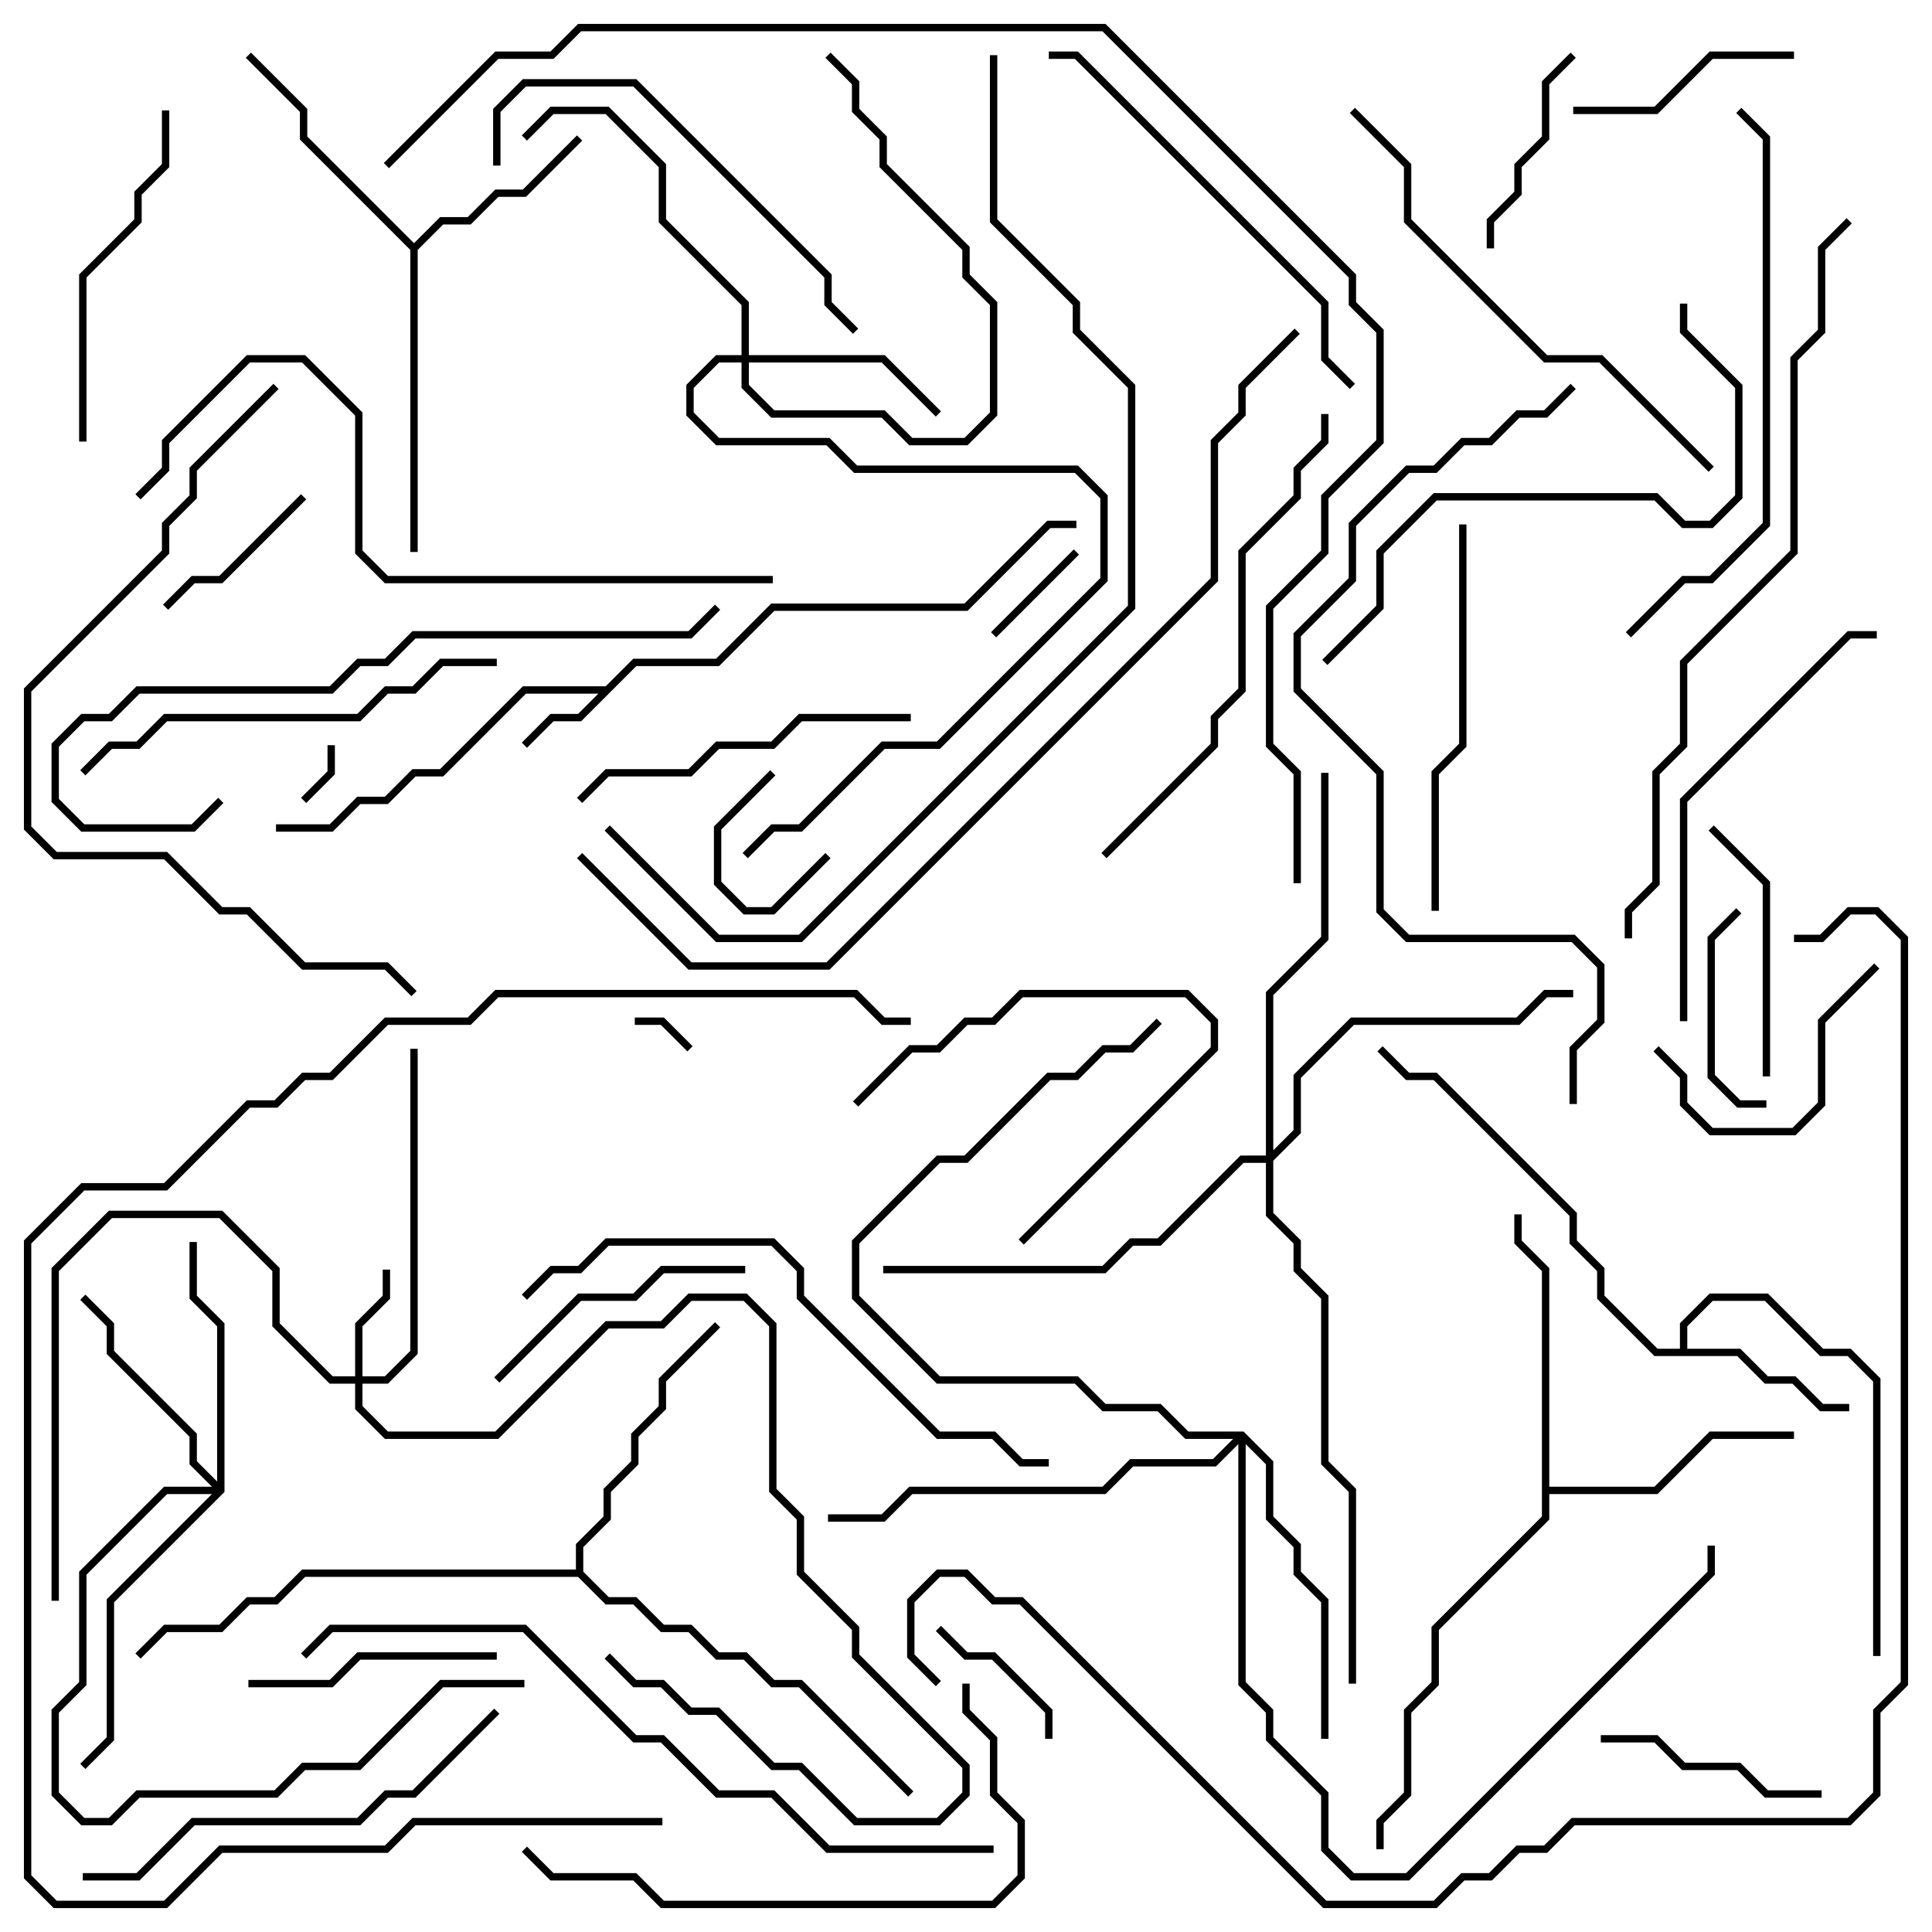 <svg version="1.1" width="105" height="105" xmlns="http://www.w3.org/2000/svg"><path d="M32.917,37.3L34.417,35.8L38.917,35.8L41.917,32.8L52.417,32.8L56.917,28.3L58.5,28.3L58.5,28.7L57.083,28.7L52.583,33.2L42.083,33.2L39.083,36.2L34.583,36.2L31.583,39.2L30.083,39.2L28.641,40.641L28.359,40.359L29.917,38.8L31.417,38.8L32.517,37.7L28.583,37.7L24.083,42.2L22.583,42.2L21.083,43.7L19.583,43.7L18.083,45.2L15,45.2L15,44.8L17.917,44.8L19.417,43.3L20.917,43.3L22.417,41.8L23.917,41.8L28.417,37.3z" stroke="none"/><path d="M91.3,73.3L91.3,71.917L92.917,70.3L96.083,70.3L99.083,73.3L100.583,73.3L102.2,74.917L102.2,90L101.8,90L101.8,75.083L100.417,73.7L98.917,73.7L95.917,70.7L93.083,70.7L91.7,72.083L91.7,73.3L94.583,73.3L96.083,74.8L97.583,74.8L99.083,76.3L100.5,76.3L100.5,76.7L98.917,76.7L97.417,75.2L95.917,75.2L94.417,73.7L89.917,73.7L86.8,70.583L86.8,69.083L85.3,67.583L85.3,66.083L77.917,58.7L76.417,58.7L74.859,57.141L75.141,56.859L76.583,58.3L78.083,58.3L85.7,65.917L85.7,67.417L87.2,68.917L87.2,70.417L90.083,73.3z" stroke="none"/><path d="M22.5,13.217L23.917,11.8L25.417,11.8L26.917,10.3L28.417,10.3L31.359,7.359L31.641,7.641L28.583,10.7L27.083,10.7L25.583,12.2L24.083,12.2L22.7,13.583L22.7,30L22.3,30L22.3,13.583L16.3,7.583L16.3,6.083L13.359,3.141L13.641,2.859L16.7,5.917L16.7,7.417z" stroke="none"/><path d="M83.8,69.083L82.3,67.583L82.3,66L82.7,66L82.7,67.417L84.2,68.917L84.2,80.8L89.917,80.8L92.917,77.8L97.5,77.8L97.5,78.2L93.083,78.2L90.083,81.2L84.2,81.2L84.2,82.583L78.2,88.583L78.2,91.583L76.7,93.083L76.7,97.583L75.2,99.083L75.2,100.5L74.8,100.5L74.8,98.917L76.3,97.417L76.3,92.917L77.8,91.417L77.8,88.417L83.8,82.417z" stroke="none"/><path d="M31.3,85.3L31.3,83.917L32.8,82.417L32.8,80.917L34.3,79.417L34.3,77.917L35.8,76.417L35.8,74.917L38.859,71.859L39.141,72.141L36.2,75.083L36.2,76.583L34.7,78.083L34.7,79.583L33.2,81.083L33.2,82.583L31.7,84.083L31.7,85.417L33.083,86.8L34.583,86.8L36.083,88.3L37.583,88.3L39.083,89.8L40.583,89.8L42.083,91.3L43.583,91.3L49.641,97.359L49.359,97.641L43.417,91.7L41.917,91.7L40.417,90.2L38.917,90.2L37.417,88.7L35.917,88.7L34.417,87.2L32.917,87.2L31.417,85.7L16.583,85.7L15.083,87.2L13.583,87.2L12.083,88.7L9.083,88.7L7.641,90.141L7.359,89.859L8.917,88.3L11.917,88.3L13.417,86.8L14.917,86.8L16.417,85.3z" stroke="none"/><path d="M19.3,74.8L19.3,71.917L20.8,70.417L20.8,69L21.2,69L21.2,70.583L19.7,72.083L19.7,74.8L20.917,74.8L22.3,73.417L22.3,57L22.7,57L22.7,73.583L21.083,75.2L19.7,75.2L19.7,76.417L21.083,77.8L26.917,77.8L32.917,71.8L35.917,71.8L37.417,70.3L40.583,70.3L42.2,71.917L42.2,80.917L43.7,82.417L43.7,85.417L46.7,88.417L46.7,89.917L52.7,95.917L52.7,97.583L51.083,99.2L46.417,99.2L43.417,96.2L41.917,96.2L38.917,93.2L37.417,93.2L35.917,91.7L34.417,91.7L32.859,90.141L33.141,89.859L34.583,91.3L36.083,91.3L37.583,92.8L39.083,92.8L42.083,95.8L43.583,95.8L46.583,98.8L50.917,98.8L52.3,97.417L52.3,96.083L46.3,90.083L46.3,88.583L43.3,85.583L43.3,82.583L41.8,81.083L41.8,72.083L40.417,70.7L37.583,70.7L36.083,72.2L33.083,72.2L27.083,78.2L20.917,78.2L19.3,76.583L19.3,75.2L17.917,75.2L14.8,72.083L14.8,69.083L11.917,66.2L6.083,66.2L3.2,69.083L3.2,87L2.8,87L2.8,68.917L5.917,65.8L12.083,65.8L15.2,68.917L15.2,71.917L18.083,74.8z" stroke="none"/><path d="M40.3,19.3L40.3,16.583L35.8,12.083L35.8,9.083L32.917,6.2L30.083,6.2L28.641,7.641L28.359,7.359L29.917,5.8L33.083,5.8L36.2,8.917L36.2,11.917L40.7,16.417L40.7,19.3L48.083,19.3L51.141,22.359L50.859,22.641L47.917,19.7L40.7,19.7L40.7,20.917L42.083,22.3L48.083,22.3L49.583,23.8L52.417,23.8L53.8,22.417L53.8,16.583L52.3,15.083L52.3,13.583L47.8,9.083L47.8,7.583L46.3,6.083L46.3,4.583L44.859,3.141L45.141,2.859L46.7,4.417L46.7,5.917L48.2,7.417L48.2,8.917L52.7,13.417L52.7,14.917L54.2,16.417L54.2,22.583L52.583,24.2L49.417,24.2L47.917,22.7L41.917,22.7L40.3,21.083L40.3,19.7L39.083,19.7L37.7,21.083L37.7,22.417L39.083,23.8L45.083,23.8L46.583,25.3L58.583,25.3L60.2,26.917L60.2,31.583L51.083,40.7L48.083,40.7L43.583,45.2L42.083,45.2L40.641,46.641L40.359,46.359L41.917,44.8L43.417,44.8L47.917,40.3L50.917,40.3L59.8,31.417L59.8,27.083L58.417,25.7L46.417,25.7L44.917,24.2L38.917,24.2L37.3,22.583L37.3,20.917L38.917,19.3z" stroke="none"/><path d="M11.8,80.517L11.8,72.083L10.3,70.583L10.3,67.5L10.7,67.5L10.7,70.417L12.2,71.917L12.2,81.083L6.2,87.083L6.2,94.583L4.641,96.141L4.359,95.859L5.8,94.417L5.8,86.917L11.517,81.2L9.083,81.2L4.7,85.583L4.7,91.583L3.2,93.083L3.2,97.417L4.583,98.8L5.917,98.8L7.417,97.3L14.917,97.3L16.417,95.8L19.417,95.8L23.917,91.3L28.5,91.3L28.5,91.7L24.083,91.7L19.583,96.2L16.583,96.2L15.083,97.7L7.583,97.7L6.083,99.2L4.417,99.2L2.8,97.583L2.8,92.917L4.3,91.417L4.3,85.417L8.917,80.8L11.517,80.8L10.3,79.583L10.3,78.083L5.8,73.583L5.8,72.083L4.359,70.641L4.641,70.359L6.2,71.917L6.2,73.417L10.7,77.917L10.7,79.417z" stroke="none"/><path d="M67.583,77.8L69.2,79.417L69.2,82.417L70.7,83.917L70.7,85.417L72.2,86.917L72.2,94.5L71.8,94.5L71.8,87.083L70.3,85.583L70.3,84.083L68.8,82.583L68.8,79.583L67.7,78.483L67.7,91.417L69.2,92.917L69.2,94.417L72.2,97.417L72.2,100.417L73.583,101.8L76.417,101.8L92.8,85.417L92.8,84L93.2,84L93.2,85.583L76.583,102.2L73.417,102.2L71.8,100.583L71.8,97.583L68.8,94.583L68.8,93.083L67.3,91.583L67.3,78.483L66.083,79.7L61.583,79.7L60.083,81.2L49.583,81.2L48.083,82.7L45,82.7L45,82.3L47.917,82.3L49.417,80.8L59.917,80.8L61.417,79.3L65.917,79.3L67.017,78.2L64.417,78.2L62.917,76.7L59.917,76.7L58.417,75.2L50.917,75.2L46.3,70.583L46.3,67.417L50.917,62.8L52.417,62.8L56.917,58.3L58.417,58.3L59.917,56.8L61.417,56.8L62.859,55.359L63.141,55.641L61.583,57.2L60.083,57.2L58.583,58.7L57.083,58.7L52.583,63.2L51.083,63.2L46.7,67.583L46.7,70.417L51.083,74.8L58.583,74.8L60.083,76.3L63.083,76.3L64.583,77.8z" stroke="none"/><path d="M68.8,62.8L68.8,53.917L71.8,50.917L71.8,42L72.2,42L72.2,51.083L69.2,54.083L69.2,62.517L70.3,61.417L70.3,58.417L73.417,55.3L82.417,55.3L83.917,53.8L85.5,53.8L85.5,54.2L84.083,54.2L82.583,55.7L73.583,55.7L70.7,58.583L70.7,61.583L69.2,63.083L69.2,65.917L70.7,67.417L70.7,68.917L72.2,70.417L72.2,79.417L73.7,80.917L73.7,91.5L73.3,91.5L73.3,81.083L71.8,79.583L71.8,70.583L70.3,69.083L70.3,67.583L68.8,66.083L68.8,63.2L67.583,63.2L63.083,67.7L61.583,67.7L60.083,69.2L48,69.2L48,68.8L59.917,68.8L61.417,67.3L62.917,67.3L67.417,62.8z" stroke="none"/><path d="M37.641,56.859L37.359,57.141L35.917,55.7L34.5,55.7L34.5,55.3L36.083,55.3z" stroke="none"/><path d="M17.8,40.5L18.2,40.5L18.2,42.083L16.641,43.641L16.359,43.359L17.8,41.917z" stroke="none"/><path d="M41.859,41.859L42.141,42.141L39.2,45.083L39.2,47.917L40.583,49.3L41.917,49.3L44.859,46.359L45.141,46.641L42.083,49.7L40.417,49.7L38.8,48.083L38.8,44.917z" stroke="none"/><path d="M54.141,34.641L53.859,34.359L58.359,29.859L58.641,30.141z" stroke="none"/><path d="M57.2,94.5L56.8,94.5L56.8,93.083L53.917,90.2L52.417,90.2L50.859,88.641L51.141,88.359L52.583,89.8L54.083,89.8L57.2,92.917z" stroke="none"/><path d="M9.141,33.141L8.859,32.859L10.417,31.3L11.917,31.3L16.359,26.859L16.641,27.141L12.083,31.7L10.583,31.7z" stroke="none"/><path d="M96,59.8L96,60.2L94.417,60.2L92.8,58.583L92.8,50.917L94.359,49.359L94.641,49.641L93.2,51.083L93.2,58.417L94.583,59.8z" stroke="none"/><path d="M81.2,13.5L80.8,13.5L80.8,11.917L82.3,10.417L82.3,8.917L83.8,7.417L83.8,4.417L85.359,2.859L85.641,3.141L84.2,4.583L84.2,7.583L82.7,9.083L82.7,10.583L81.2,12.083z" stroke="none"/><path d="M55.641,67.641L55.359,67.359L65.8,56.917L65.8,55.583L64.417,54.2L55.583,54.2L54.083,55.7L52.583,55.7L51.083,57.2L49.583,57.2L46.641,60.141L46.359,59.859L49.417,56.8L50.917,56.8L52.417,55.3L53.917,55.3L55.417,53.8L64.583,53.8L66.2,55.417L66.2,57.083z" stroke="none"/><path d="M85.5,6.2L85.5,5.8L89.917,5.8L92.917,2.8L97.5,2.8L97.5,3.2L93.083,3.2L90.083,6.2z" stroke="none"/><path d="M99,97.3L99,97.7L95.917,97.7L94.417,96.2L91.417,96.2L89.917,94.7L87,94.7L87,94.3L90.083,94.3L91.583,95.8L94.583,95.8L96.083,97.3z" stroke="none"/><path d="M101.859,52.359L102.141,52.641L99.2,55.583L99.2,60.083L97.583,61.7L92.917,61.7L91.3,60.083L91.3,58.583L89.859,57.141L90.141,56.859L91.7,58.417L91.7,59.917L93.083,61.3L97.417,61.3L98.8,59.917L98.8,55.417z" stroke="none"/><path d="M27,89.8L27,90.2L19.583,90.2L18.083,91.7L13.5,91.7L13.5,91.3L17.917,91.3L19.417,89.8z" stroke="none"/><path d="M96.2,58.5L95.8,58.5L95.8,48.083L92.859,45.141L93.141,44.859L96.2,47.917z" stroke="none"/><path d="M27.141,75.141L26.859,74.859L31.417,70.3L34.417,70.3L35.917,68.8L40.5,68.8L40.5,69.2L36.083,69.2L34.583,70.7L31.583,70.7z" stroke="none"/><path d="M8.8,6L9.2,6L9.2,9.083L7.7,10.583L7.7,12.083L4.7,15.083L4.7,24L4.3,24L4.3,14.917L7.3,11.917L7.3,10.417L8.8,8.917z" stroke="none"/><path d="M49.5,38.8L49.5,39.2L43.583,39.2L42.083,40.7L39.083,40.7L37.583,42.2L33.083,42.2L31.641,43.641L31.359,43.359L32.917,41.8L37.417,41.8L38.917,40.3L41.917,40.3L43.417,38.8z" stroke="none"/><path d="M79.3,28.5L79.7,28.5L79.7,40.583L78.2,42.083L78.2,49.5L77.8,49.5L77.8,41.917L79.3,40.417z" stroke="none"/><path d="M27.2,9L26.8,9L26.8,5.917L28.417,4.3L34.583,4.3L45.2,14.917L45.2,16.417L46.641,17.859L46.359,18.141L44.8,16.583L44.8,15.083L34.417,4.7L28.583,4.7L27.2,6.083z" stroke="none"/><path d="M27,35.8L27,36.2L24.083,36.2L22.583,37.7L21.083,37.7L19.583,39.2L9.083,39.2L7.583,40.7L6.083,40.7L4.641,42.141L4.359,41.859L5.917,40.3L7.417,40.3L8.917,38.8L19.417,38.8L20.917,37.3L22.417,37.3L23.917,35.8z" stroke="none"/><path d="M91.7,55.5L91.3,55.5L91.3,43.417L100.417,34.3L102,34.3L102,34.7L100.583,34.7L91.7,43.583z" stroke="none"/><path d="M26.859,92.859L27.141,93.141L22.583,97.7L21.083,97.7L19.583,99.2L10.583,99.2L7.583,102.2L4.5,102.2L4.5,101.8L7.417,101.8L10.417,98.8L19.417,98.8L20.917,97.3L22.417,97.3z" stroke="none"/><path d="M73.641,20.859L73.359,21.141L71.8,19.583L71.8,16.583L58.417,3.2L57,3.2L57,2.8L58.583,2.8L72.2,16.417L72.2,19.417z" stroke="none"/><path d="M52.3,91.5L52.7,91.5L52.7,92.917L54.2,94.417L54.2,97.417L55.7,98.917L55.7,102.083L54.083,103.7L35.917,103.7L34.417,102.2L29.917,102.2L28.359,100.641L28.641,100.359L30.083,101.8L34.583,101.8L36.083,103.3L53.917,103.3L55.3,101.917L55.3,99.083L53.8,97.583L53.8,94.583L52.3,93.083z" stroke="none"/><path d="M71.8,22.5L72.2,22.5L72.2,24.083L70.7,25.583L70.7,27.083L67.7,30.083L67.7,37.583L66.2,39.083L66.2,40.583L60.141,46.641L59.859,46.359L65.8,40.417L65.8,38.917L67.3,37.417L67.3,29.917L70.3,26.917L70.3,25.417L71.8,23.917z" stroke="none"/><path d="M73.359,6.141L73.641,5.859L76.7,8.917L76.7,11.917L84.083,19.3L87.083,19.3L93.141,25.359L92.859,25.641L86.917,19.7L83.917,19.7L76.3,12.083L76.3,9.083z" stroke="none"/><path d="M72.141,36.141L71.859,35.859L74.8,32.917L74.8,29.917L77.917,26.8L90.083,26.8L91.583,28.3L92.917,28.3L94.3,26.917L94.3,21.083L91.3,18.083L91.3,16.5L91.7,16.5L91.7,17.917L94.7,20.917L94.7,27.083L93.083,28.7L91.417,28.7L89.917,27.2L78.083,27.2L75.2,30.083L75.2,33.083z" stroke="none"/><path d="M11.859,43.359L12.141,43.641L10.583,45.2L4.417,45.2L2.8,43.583L2.8,40.417L4.417,38.8L5.917,38.8L7.417,37.3L17.917,37.3L19.417,35.8L20.917,35.8L22.417,34.3L37.417,34.3L38.859,32.859L39.141,33.141L37.583,34.7L22.583,34.7L21.083,36.2L19.583,36.2L18.083,37.7L7.583,37.7L6.083,39.2L4.583,39.2L3.2,40.583L3.2,43.417L4.583,44.8L10.417,44.8z" stroke="none"/><path d="M88.641,34.641L88.359,34.359L91.417,31.3L92.917,31.3L95.8,28.417L95.8,7.583L94.359,6.141L94.641,5.859L96.2,7.417L96.2,28.583L93.083,31.7L91.583,31.7z" stroke="none"/><path d="M28.641,70.641L28.359,70.359L29.917,68.8L31.417,68.8L32.917,67.3L42.083,67.3L43.7,68.917L43.7,70.417L51.083,77.8L54.083,77.8L55.583,79.3L57,79.3L57,79.7L55.417,79.7L53.917,78.2L50.917,78.2L43.3,70.583L43.3,69.083L41.917,67.7L33.083,67.7L31.583,69.2L30.083,69.2z" stroke="none"/><path d="M14.859,20.859L15.141,21.141L10.7,25.583L10.7,27.083L9.2,28.583L9.2,30.083L1.7,37.583L1.7,44.917L3.083,46.3L9.083,46.3L12.083,49.3L13.583,49.3L16.583,52.3L21.083,52.3L22.641,53.859L22.359,54.141L20.917,52.7L16.417,52.7L13.417,49.7L11.917,49.7L8.917,46.7L2.917,46.7L1.3,45.083L1.3,37.417L8.8,29.917L8.8,28.417L10.3,26.917L10.3,25.417z" stroke="none"/><path d="M42,31.3L42,31.7L20.917,31.7L19.3,30.083L19.3,22.583L16.417,19.7L13.583,19.7L9.2,24.083L9.2,25.583L7.641,27.141L7.359,26.859L8.8,25.417L8.8,23.917L13.417,19.3L16.583,19.3L19.7,22.417L19.7,29.917L21.083,31.3z" stroke="none"/><path d="M54,100.3L54,100.7L44.917,100.7L41.917,97.7L38.917,97.7L35.917,94.7L34.417,94.7L28.417,88.7L18.083,88.7L16.641,90.141L16.359,89.859L17.917,88.3L28.583,88.3L34.583,94.3L36.083,94.3L39.083,97.3L42.083,97.3L45.083,100.3z" stroke="none"/><path d="M85.7,60L85.3,60L85.3,56.917L86.8,55.417L86.8,52.583L85.417,51.2L76.417,51.2L74.8,49.583L74.8,42.083L70.3,37.583L70.3,34.417L73.3,31.417L73.3,28.417L76.417,25.3L77.917,25.3L79.417,23.8L80.917,23.8L82.417,22.3L83.917,22.3L85.359,20.859L85.641,21.141L84.083,22.7L82.583,22.7L81.083,24.2L79.583,24.2L78.083,25.7L76.583,25.7L73.7,28.583L73.7,31.583L70.7,34.583L70.7,37.417L75.2,41.917L75.2,49.417L76.583,50.8L85.583,50.8L87.2,52.417L87.2,55.583L85.7,57.083z" stroke="none"/><path d="M100.359,11.859L100.641,12.141L99.2,13.583L99.2,18.083L97.7,19.583L97.7,30.083L91.7,36.083L91.7,40.583L90.2,42.083L90.2,48.083L88.7,49.583L88.7,51L88.3,51L88.3,49.417L89.8,47.917L89.8,41.917L91.3,40.417L91.3,35.917L97.3,29.917L97.3,19.417L98.8,17.917L98.8,13.417z" stroke="none"/><path d="M36,98.8L36,99.2L22.583,99.2L21.083,100.7L12.083,100.7L9.083,103.7L2.917,103.7L1.3,102.083L1.3,67.417L4.417,64.3L8.917,64.3L13.417,59.8L14.917,59.8L16.417,58.3L17.917,58.3L20.917,55.3L25.417,55.3L26.917,53.8L46.583,53.8L48.083,55.3L49.5,55.3L49.5,55.7L47.917,55.7L46.417,54.2L27.083,54.2L25.583,55.7L21.083,55.7L18.083,58.7L16.583,58.7L15.083,60.2L13.583,60.2L9.083,64.7L4.583,64.7L1.7,67.583L1.7,101.917L3.083,103.3L8.917,103.3L11.917,100.3L20.917,100.3L22.417,98.8z" stroke="none"/><path d="M53.8,3L54.2,3L54.2,11.917L58.7,16.417L58.7,17.917L61.7,20.917L61.7,33.083L43.583,51.2L38.917,51.2L32.859,45.141L33.141,44.859L39.083,50.8L43.417,50.8L61.3,32.917L61.3,21.083L58.3,18.083L58.3,16.583L53.8,12.083z" stroke="none"/><path d="M70.359,17.859L70.641,18.141L67.7,21.083L67.7,22.583L66.2,24.083L66.2,31.583L45.083,52.7L37.417,52.7L31.359,46.641L31.641,46.359L37.583,52.3L44.917,52.3L65.8,31.417L65.8,23.917L67.3,22.417L67.3,20.917z" stroke="none"/><path d="M97.5,51.2L97.5,50.8L98.917,50.8L100.417,49.3L102.083,49.3L103.7,50.917L103.7,91.583L102.2,93.083L102.2,97.583L100.583,99.2L85.583,99.2L84.083,100.7L82.583,100.7L81.083,102.2L79.583,102.2L78.083,103.7L71.917,103.7L55.417,87.2L53.917,87.2L52.417,85.7L51.083,85.7L49.7,87.083L49.7,89.917L51.141,91.359L50.859,91.641L49.3,90.083L49.3,86.917L50.917,85.3L52.583,85.3L54.083,86.8L55.583,86.8L72.083,103.3L77.917,103.3L79.417,101.8L80.917,101.8L82.417,100.3L83.917,100.3L85.417,98.8L100.417,98.8L101.8,97.417L101.8,92.917L103.3,91.417L103.3,51.083L101.917,49.7L100.583,49.7L99.083,51.2z" stroke="none"/><path d="M70.7,48L70.3,48L70.3,42.083L68.8,40.583L68.8,32.917L71.8,29.917L71.8,26.917L74.8,23.917L74.8,18.083L73.3,16.583L73.3,15.083L59.917,1.7L31.583,1.7L30.083,3.2L27.083,3.2L21.141,9.141L20.859,8.859L26.917,2.8L29.917,2.8L31.417,1.3L60.083,1.3L73.7,14.917L73.7,16.417L75.2,17.917L75.2,24.083L72.2,27.083L72.2,30.083L69.2,33.083L69.2,40.417L70.7,41.917z" stroke="none"/></svg>